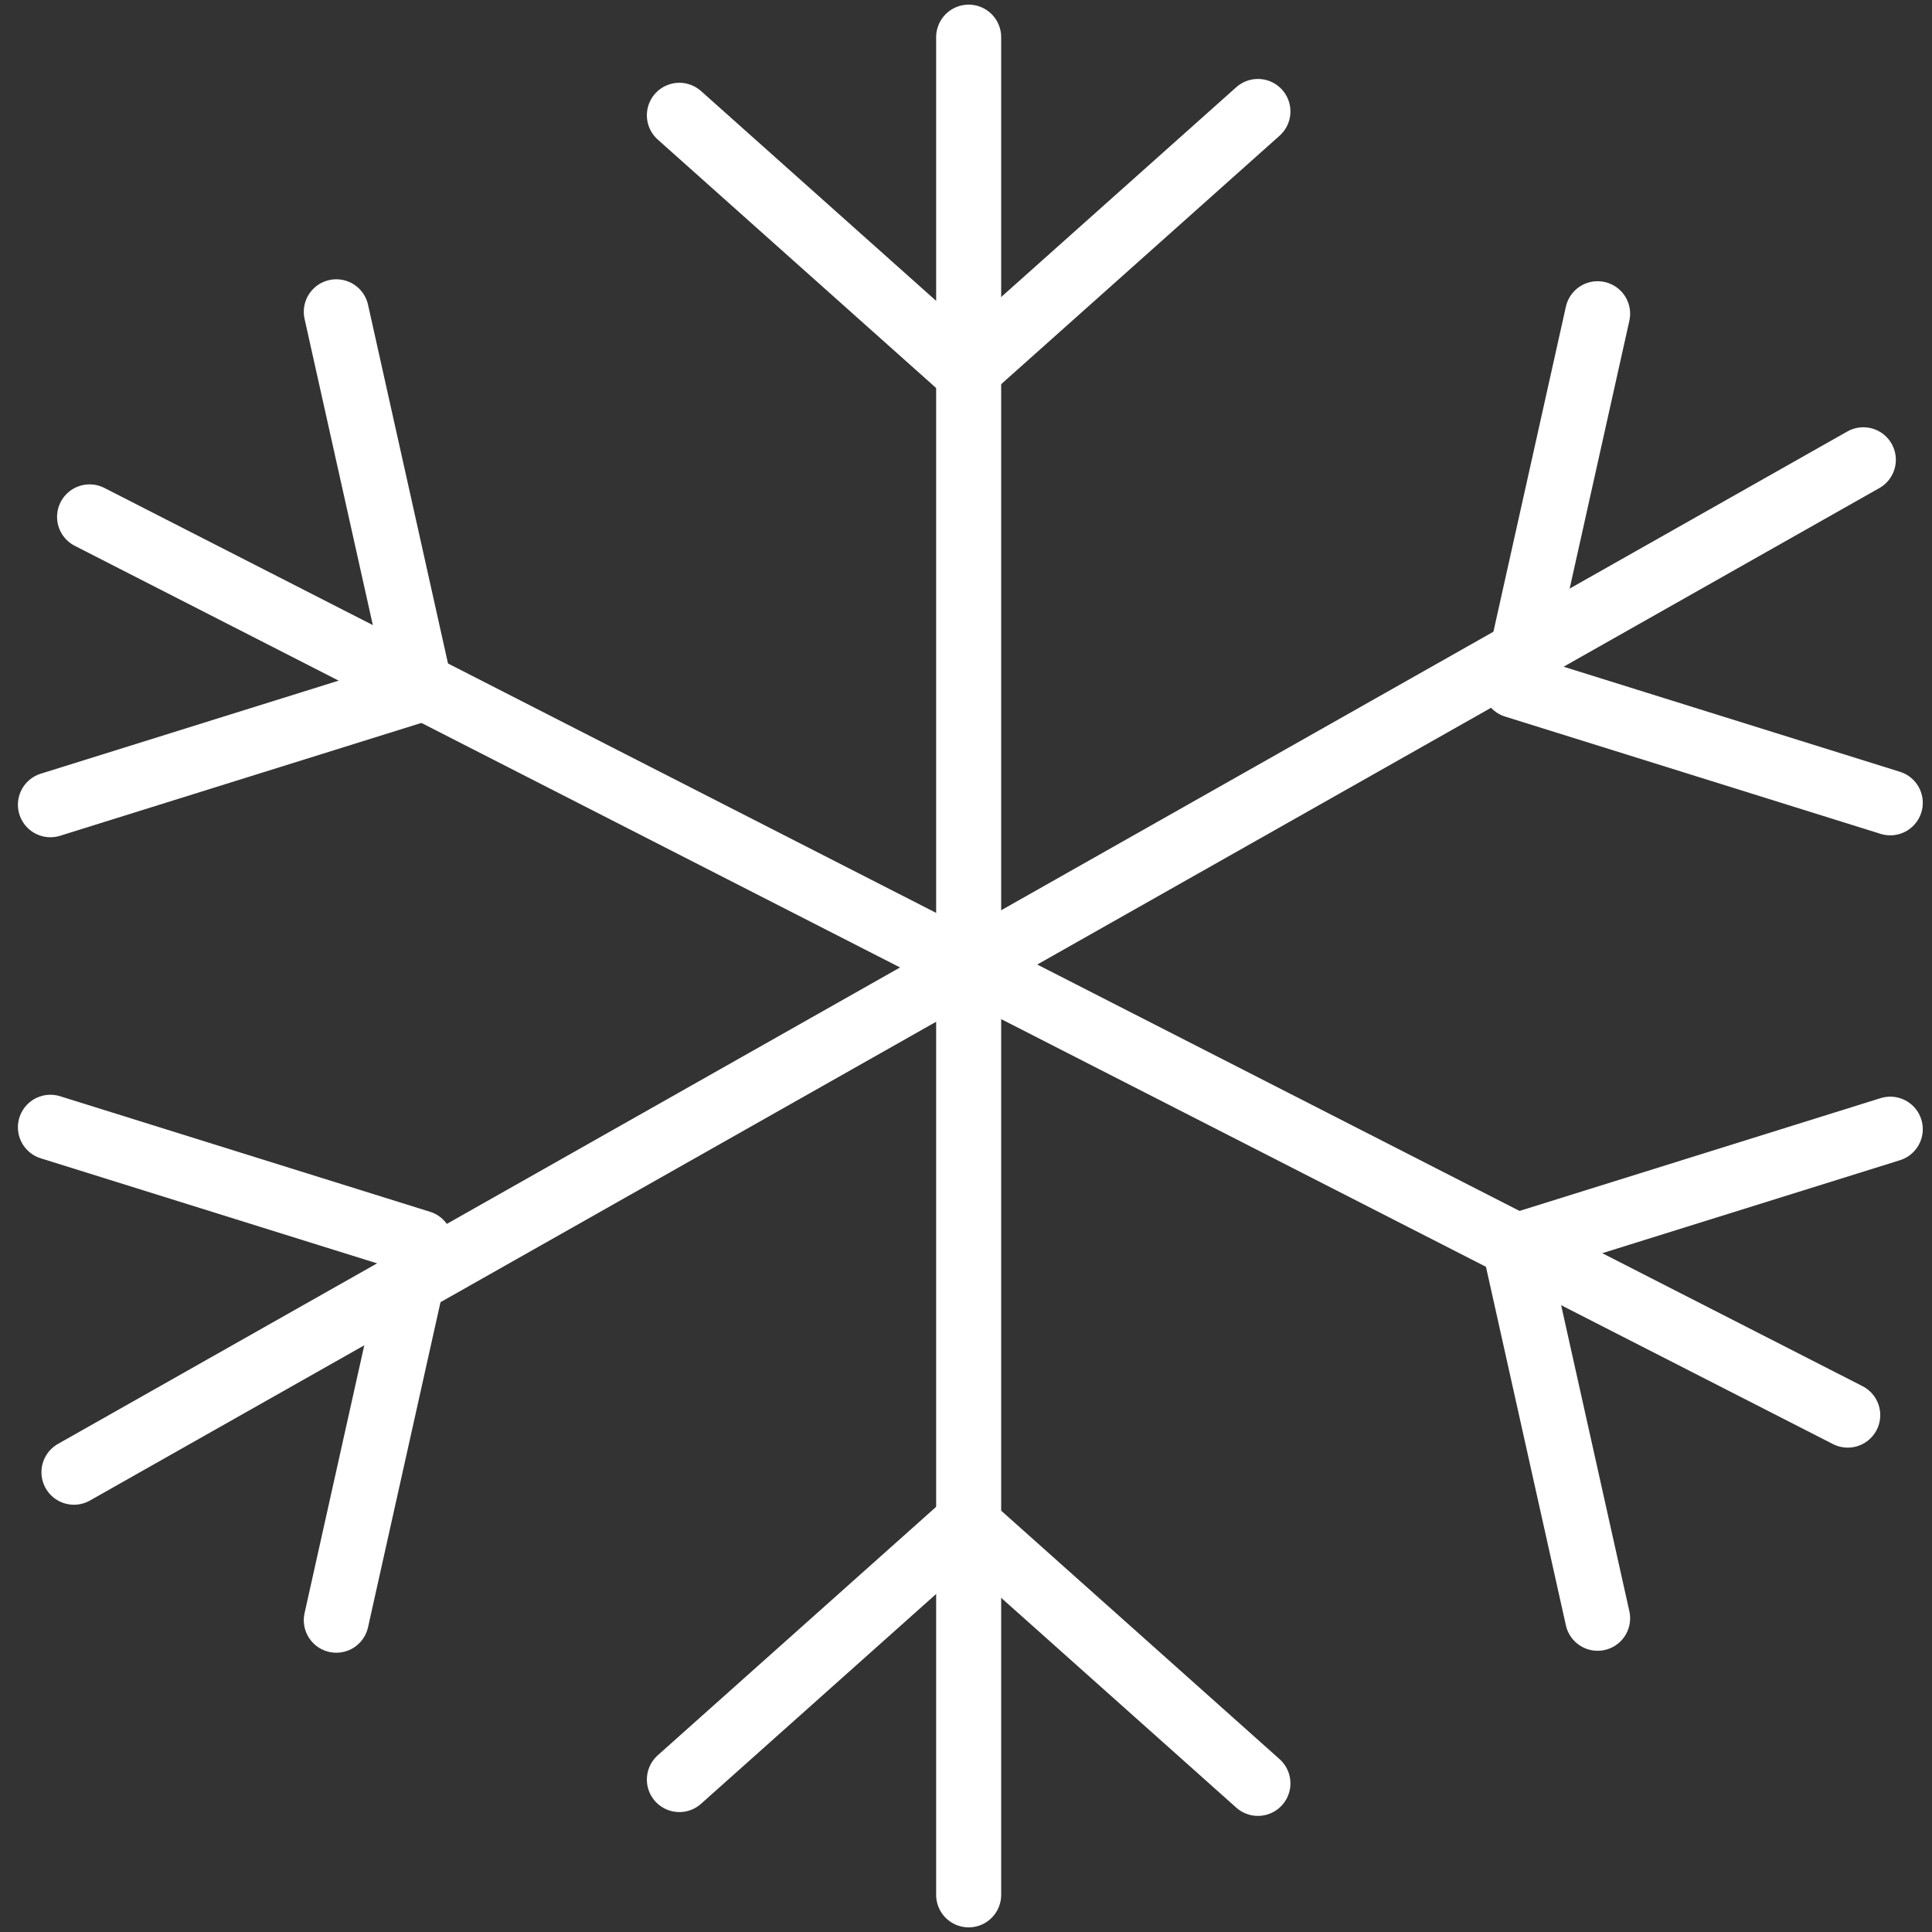 <?xml version="1.0" encoding="UTF-8"?>
<svg width="104px" height="104px" viewBox="0 0 104 104" version="1.1" xmlns="http://www.w3.org/2000/svg" xmlns:xlink="http://www.w3.org/1999/xlink">
    <rect x="0" y="0" width="104" height="104" fill="#333333" stroke="none"/>
    <!-- Generator: Sketch 46.2 (44496) - http://www.bohemiancoding.com/sketch -->
    <title>weather-30</title>
    <desc>Created with Sketch.</desc>
    <defs></defs>
    <g id="ALL" stroke="none" stroke-width="1" fill="none" fill-rule="evenodd" stroke-linecap="round" stroke-linejoin="round">
        <g id="Secondary" transform="translate(-9926, -2282)" stroke="#FFFFFF" stroke-width="3.5">
            <g id="weather-30" transform="translate(9928, 2284)">
                <path d="M1.981,77.25 L98.304,22.75" id="Layer-1"></path>
                <polyline id="Layer-2" points="84 14.888 79.539 34.902 99.754 41.216"></polyline>
                <polyline id="Layer-3" points="0.714 58.681 20.631 64.902 16.103 85.216"></polyline>
                <path d="M97.464,74.176 L2.822,25.824" id="Layer-4"></path>
                <polyline id="Layer-5" points="0.714 41.319 20.631 35.098 16.103 14.784"></polyline>
                <polyline id="Layer-6" points="84 85.112 79.539 65.098 99.754 58.784"></polyline>
                <path d="M50.143,100 L50.143,0" id="Layer-7"></path>
                <polyline id="Layer-8" points="34.571 4.206 50.027 18 65.714 4"></polyline>
                <polyline id="Layer-9" points="34.571 93.794 50.027 80 65.714 94"></polyline>
            </g>
        </g>
    </g>
</svg>